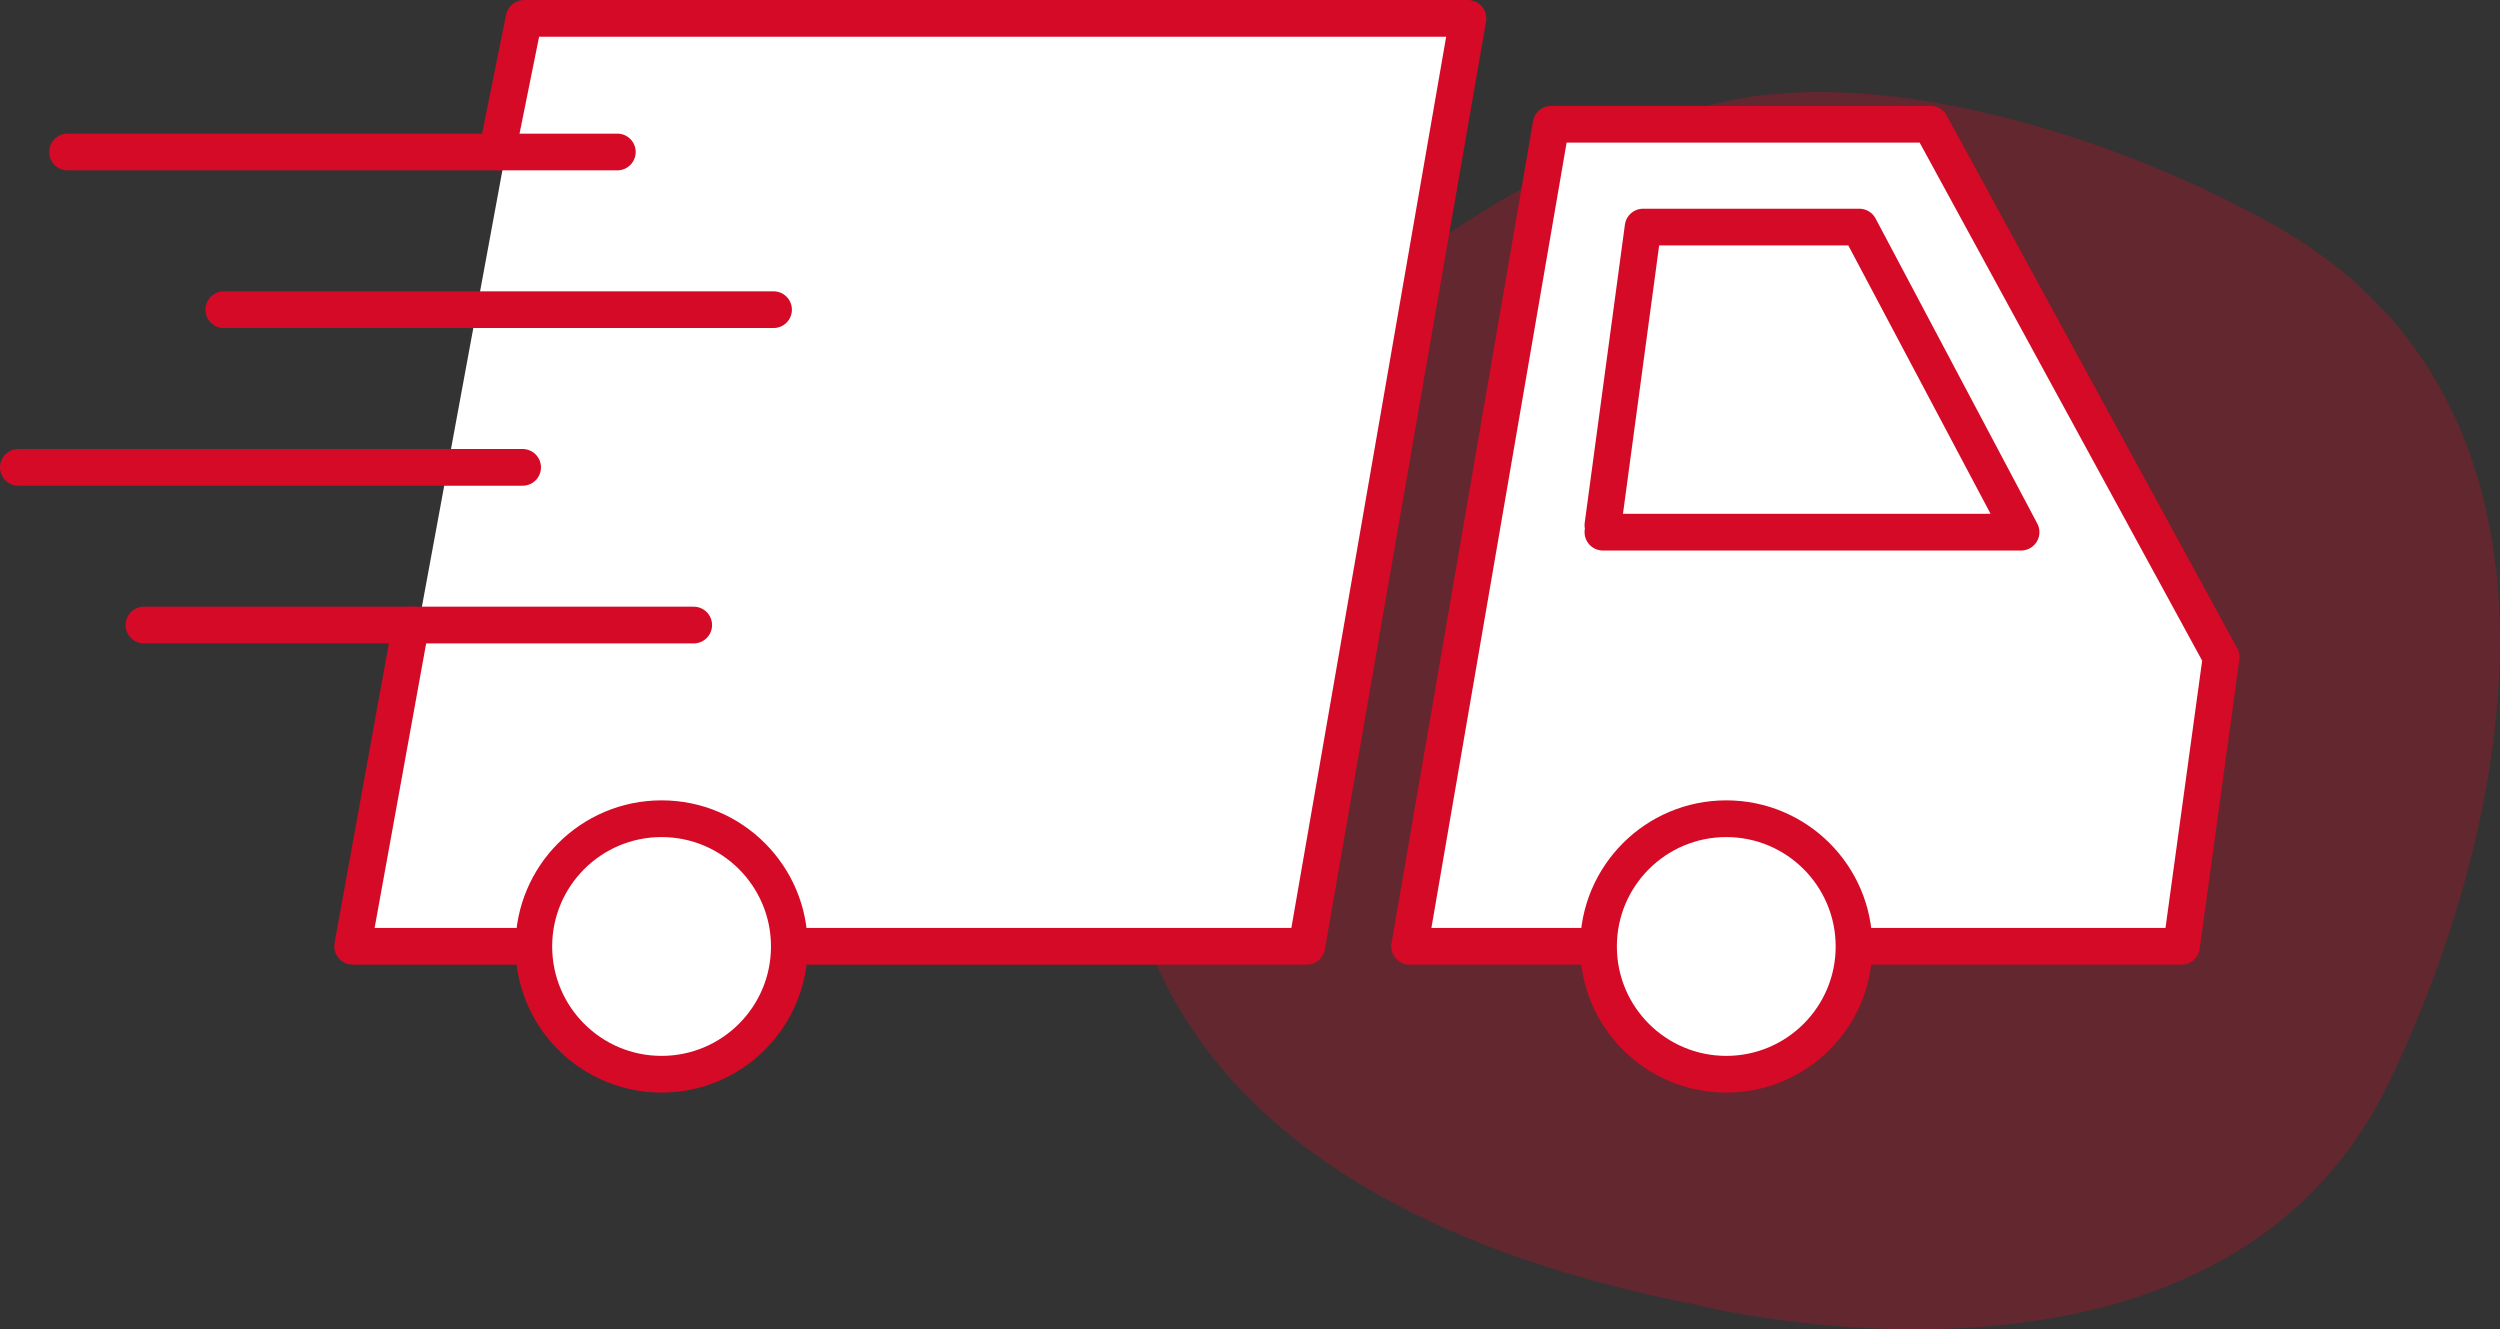 <?xml version="1.0" encoding="UTF-8"?><svg xmlns="http://www.w3.org/2000/svg" viewBox="0 0 136.19 72.41"><rect x="0" y="0" width="136.19" height="72.41" fill="#333333" stroke="none"/><defs><style>.d,.e{fill:#fff;}.f{fill:none;}.f,.e{stroke:#d40a26;stroke-linecap:round;stroke-linejoin:round;stroke-width:2px;}.g{fill:#d40a26;opacity:.3;}</style></defs><g id="a"><g><path class="g" d="M92.21,6.01s-27.84,9.11-30.54,31.53c0,0-7.88,25.86,30.54,33.5,0,0,28.57,7.39,37.93-12.07,6.98-14.52,11.11-36.76-6.02-46.57-8.37-4.8-22.44-9.49-31.92-6.39Z"/><g><polygon class="d" points="28 5.86 19.51 51.88 51.96 51.88 61.09 12.34 28 5.86"/><polyline class="e" points="29 51.55 19.21 51.55 22.38 34.05"/><polyline class="e" points="27.08 8.28 28.55 1 79.97 1 71.19 51.55 43 51.55"/><polyline class="e" points="87 51.55 76.79 51.55 84.5 6.77 105.17 6.77 121 35.8 118.84 51.55 101 51.55"/><polyline class="f" points="87.32 28.61 89.51 12.37 101.29 12.37 110.1 28.99 87.32 28.99"/><line class="f" x1="33.63" y1="8.28" x2="3.68" y2="8.28"/><line class="f" x1="42.14" y1="16.87" x2="12.19" y2="16.87"/><line class="f" x1="37.79" y1="34.05" x2="7.84" y2="34.05"/><line class="f" x1="28.47" y1="25.46" x2="1" y2="25.46"/><circle class="e" cx="94.04" cy="51.56" r="6.96"/><circle class="e" cx="36.04" cy="51.56" r="6.96"/></g></g></g><g id="b"/><g id="c"/></svg>
